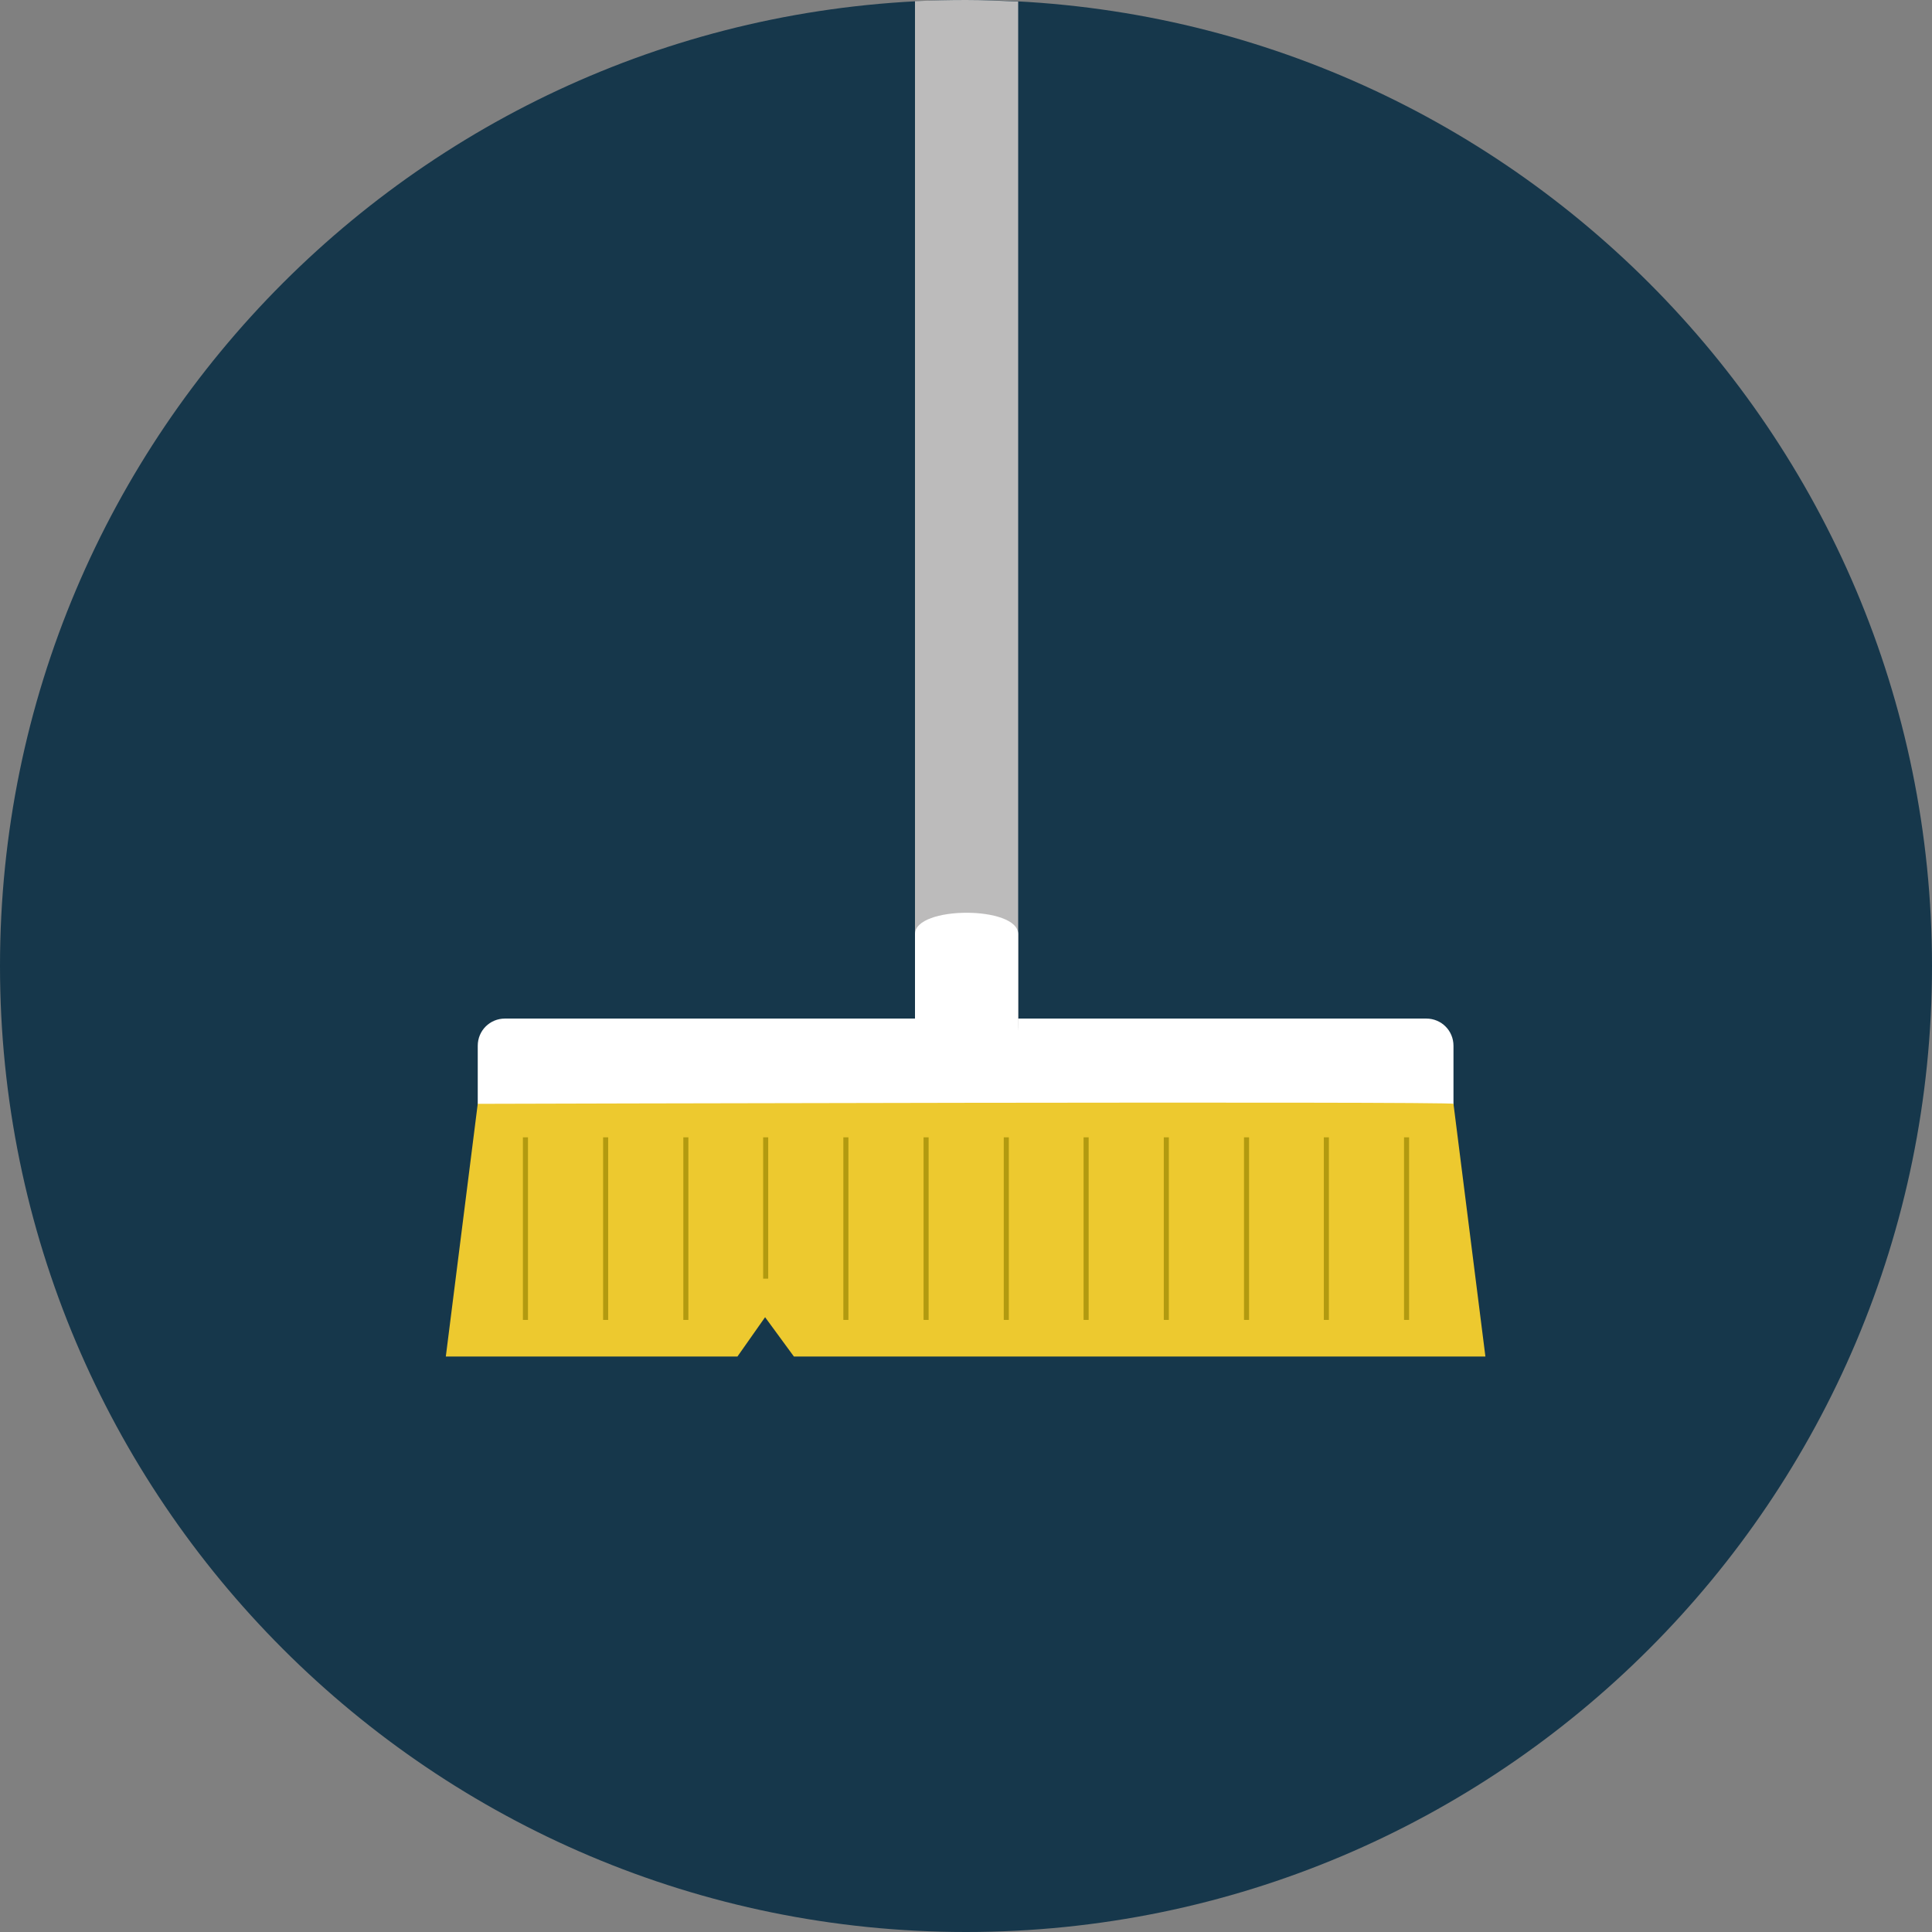 <?xml version="1.0" encoding="utf-8"?>
<!-- Generator: Adobe Illustrator 22.1.0, SVG Export Plug-In . SVG Version: 6.00 Build 0)  -->
<svg version="1.1" id="Layer_1" xmlns="http://www.w3.org/2000/svg" xmlns:xlink="http://www.w3.org/1999/xlink" x="0px" y="0px"
	 viewBox="0 0 496.2 496.2" style="enable-background:new 0 0 496.2 496.2;" xml:space="preserve">
<rect x="0" y="0" width="496.2" height="496.2" fill="#808080" stroke="none"/>
<style type="text/css">
	.st0{fill:#16374B;}
	.st1{fill:#FFFFFF;}
	.st2{fill:#EDC92F;}
	.st3{fill:#BCBBBB;}
	.st4{fill:#B29A10;}
</style>
<path class="st0" d="M0,248.1c0,137,111.1,248.1,248.1,248.1s248.1-111.1,248.1-248.1S385.1,0,248.1,0S0,111.1,0,248.1z"/>
<path class="st1" d="M122.7,268.6c0-3.9,3.1-7,7-7h236.6c3.9,0,7,3.1,7,7v36.5c0,0-250.6,0.7-250.6,0L122.7,268.6L122.7,268.6z"/>
<path class="st2" d="M381.5,348.4H203.9l-7.4-10.1l-7.1,10.1h-74.9l8.2-64.9c0,0,250.6-0.7,250.6,0L381.5,348.4z"/>
<path class="st3" d="M248.2,276.4c7.3,0,13.3-5.9,13.3-13.3V0.4c-4.4-0.2-8.9-0.4-13.4-0.4c-4.4,0-8.8,0.1-13.1,0.3v262.8
	C235,270.5,240.9,276.4,248.2,276.4z"/>
<path class="st1" d="M235,239.9c0-7.3,26.5-7.3,26.5,0v33.2c0,7.3-26.5,7.3-26.5,0V239.9z"/>
<g>
	<rect x="216.6" y="292.1" class="st4" width="1.3" height="46.9"/>
	<rect x="196" y="292.1" class="st4" width="1.3" height="36.3"/>
	<rect x="175.5" y="292.1" class="st4" width="1.3" height="46.9"/>
	<rect x="154.9" y="292.1" class="st4" width="1.3" height="46.9"/>
	<rect x="134.3" y="292.1" class="st4" width="1.3" height="46.9"/>
	<rect x="237.2" y="292.1" class="st4" width="1.3" height="46.9"/>
	<rect x="257.8" y="292.1" class="st4" width="1.3" height="46.9"/>
	<rect x="278.3" y="292.1" class="st4" width="1.3" height="46.9"/>
	<rect x="298.9" y="292.1" class="st4" width="1.3" height="46.9"/>
	<rect x="319.5" y="292.1" class="st4" width="1.3" height="46.9"/>
	<rect x="340" y="292.1" class="st4" width="1.3" height="46.9"/>
	<rect x="360.6" y="292.1" class="st4" width="1.3" height="46.9"/>
</g>
</svg>
